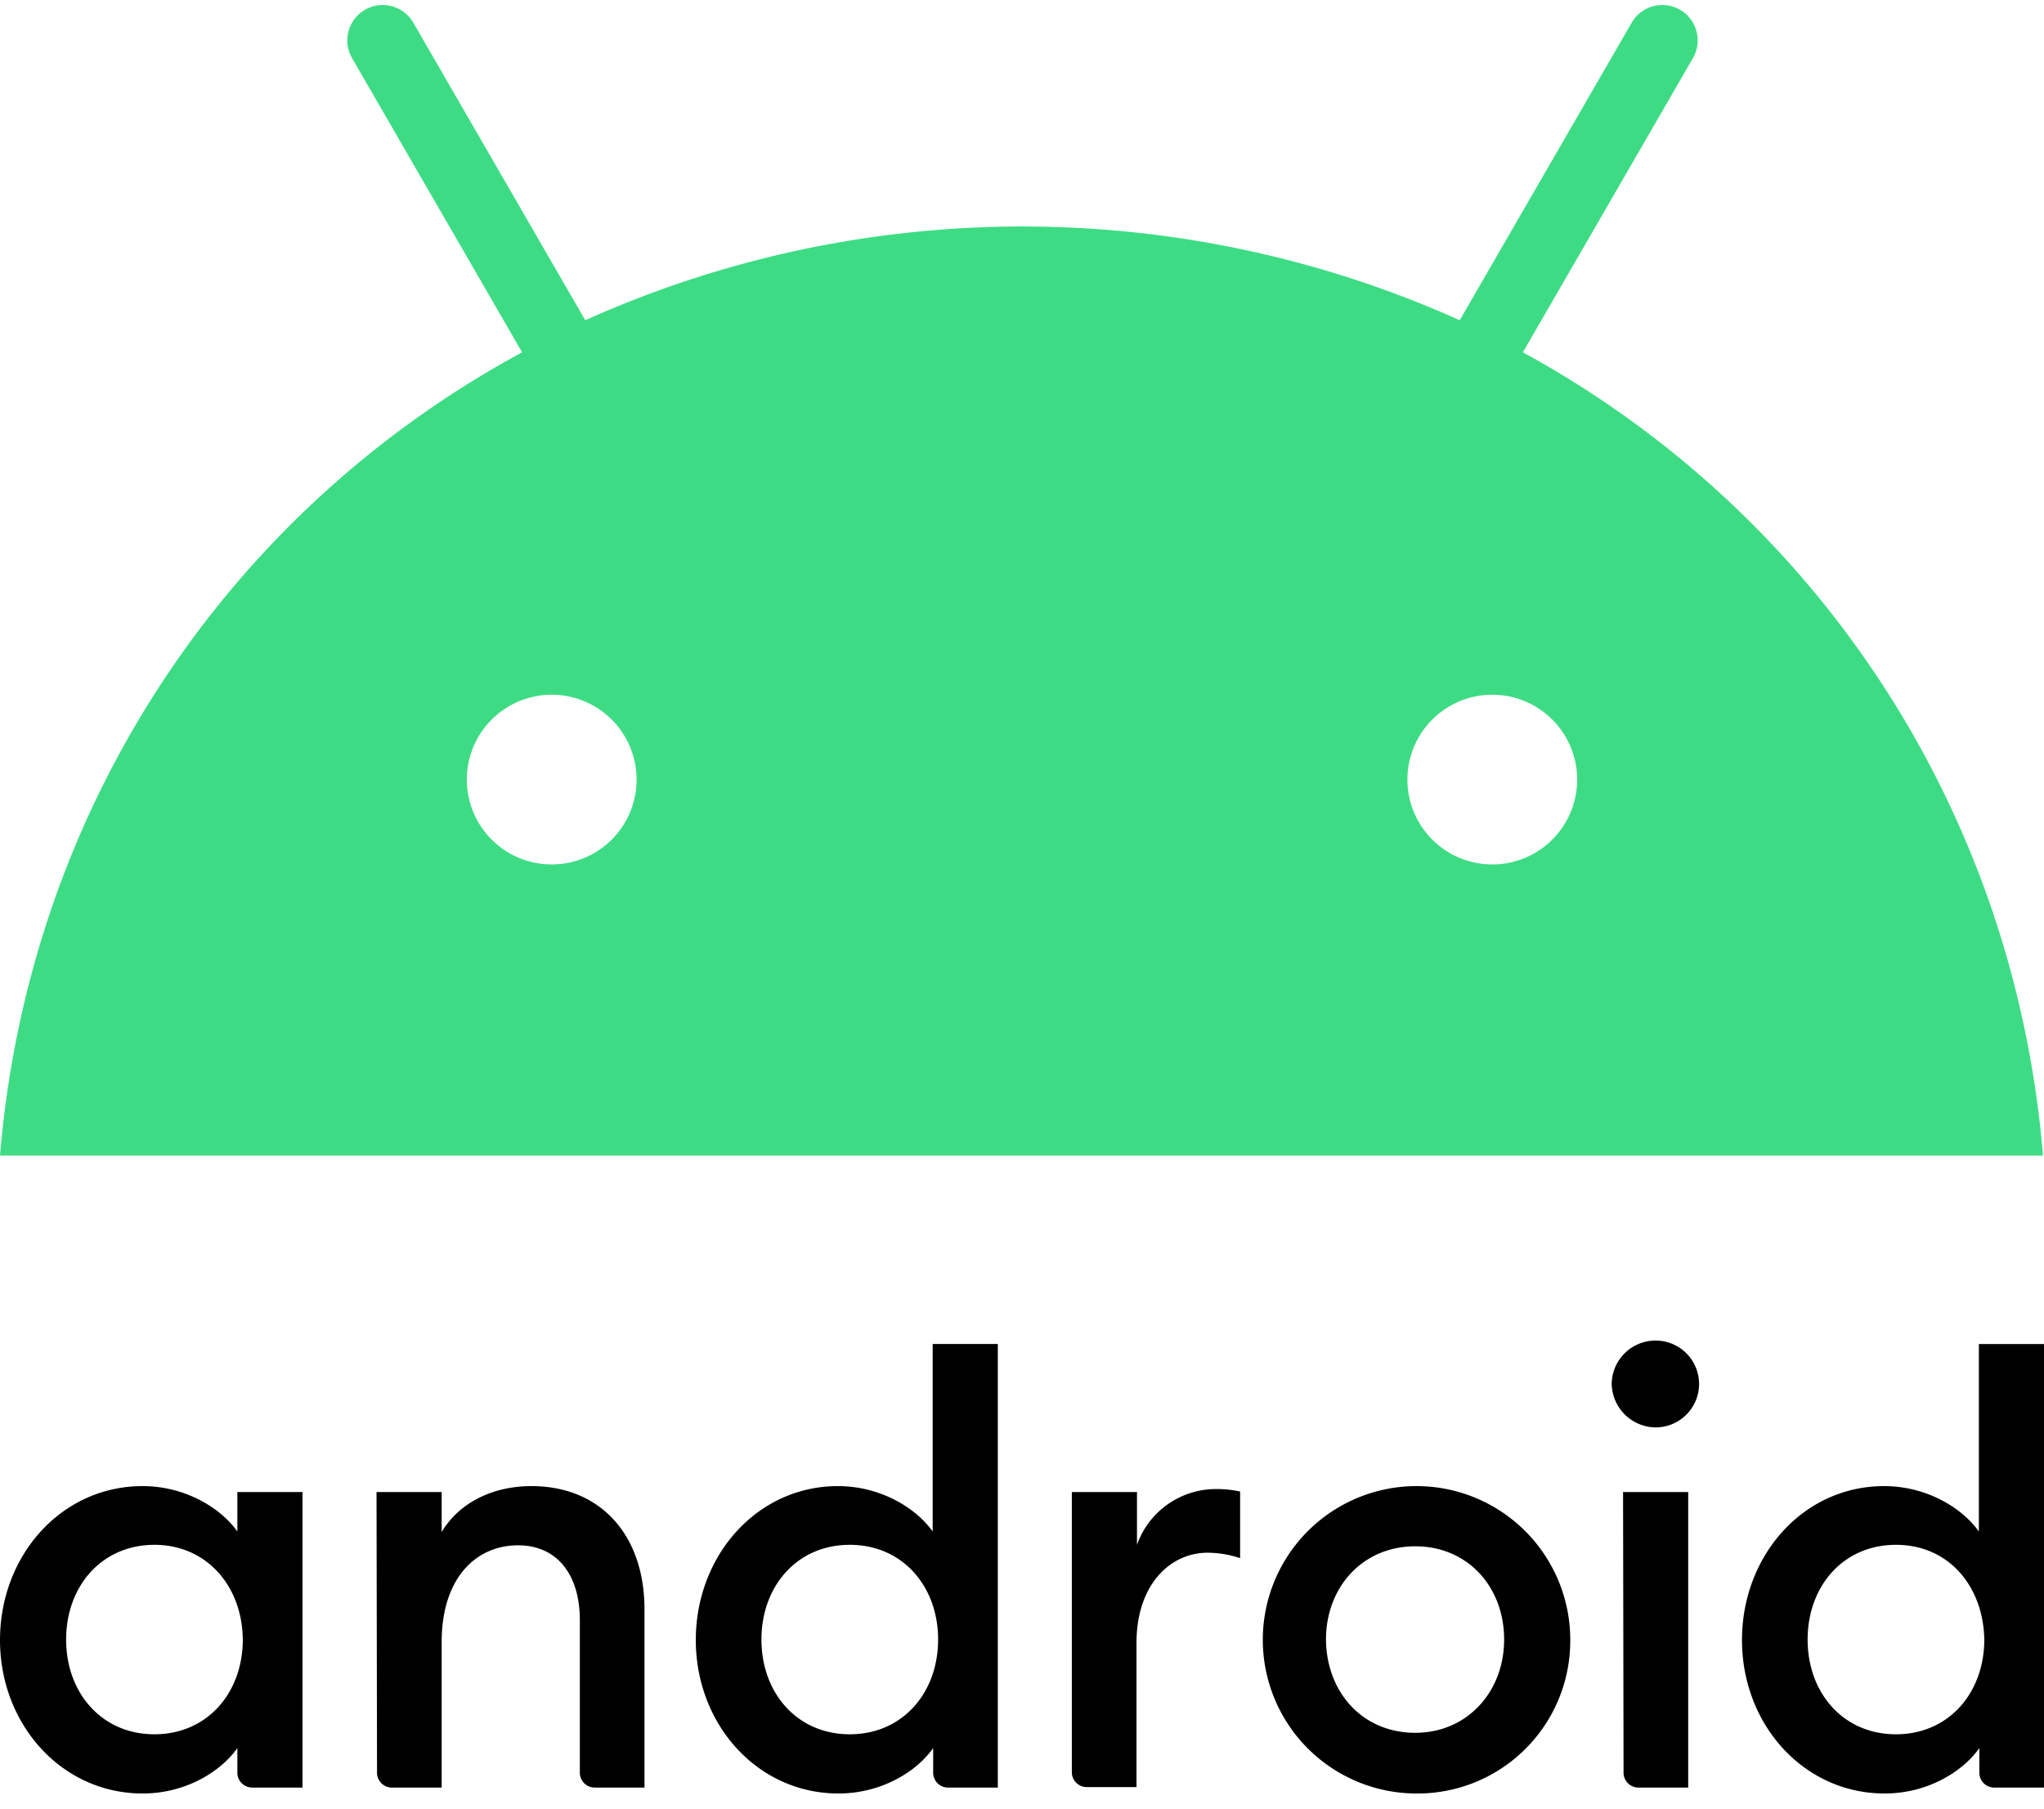 <!-- <svg width="2500" height="2025" viewBox="32.9 57.77898118 414.2 366.56939652" xmlns="http://www.w3.org/2000/svg"> -->
<svg viewBox="32.9 57.779 414.2 366.569" xmlns="http://www.w3.org/2000/svg">
    <path d="m64.2 370.885c-10.7 0-17.9 8.4-17.9 19.2s7.2 19.2 17.9 19.2 17.9-8.4 17.9-19.2c-.1-10.8-7.3-19.2-17.9-19.2m-2.4-11.9c8.6 0 15.8 4.4 19.2 9.2v-8h13.2v59.9h-10.2a3.009 3.009 0 0 1 -3-3v-5c-3.4 4.8-10.5 9.2-19.2 9.2-16.4 0-28.9-14-28.9-31.1s12.4-31.2 28.9-31.2m47.4 1.2h13.2v8.1c3.6-6 10.4-9.3 18.2-9.3 13.9 0 22.9 9.8 22.9 25v36.1h-10.1a3.009 3.009 0 0 1 -3-3v-30.9c0-9.5-4.8-15.2-12.5-15.2-8.7 0-15.5 6.8-15.5 19.6v29.5h-10.1a3.009 3.009 0 0 1 -3-3zm95.9 10.7c-10.7 0-17.9 8.4-17.9 19.2s7.2 19.2 17.9 19.2 17.9-8.4 17.9-19.2-7.2-19.2-17.9-19.2m-2.4-11.9c8.6 0 15.8 4.4 19.2 9.2v-38h13.2v89.9h-10.1a3.009 3.009 0 0 1 -3-3v-5c-3.4 4.8-10.5 9.2-19.2 9.2-16.4 0-28.9-14-28.9-31.1s12.4-31.2 28.8-31.2m47.4 1.2h13.2v10.7a16.961 16.961 0 0 1 15.8-11.3 22.063 22.063 0 0 1 5.1.5v13.5a21.243 21.243 0 0 0 -6.6-1.1c-7.5 0-14.4 6.4-14.4 18.3v29.2h-10.1a3.009 3.009 0 0 1 -3-3zm69.6 48.8c10.5 0 18-8.3 18-18.9 0-10.7-7.4-18.9-18-18.9-10.7 0-18.1 8.3-18.1 18.9.1 10.7 7.4 18.9 18.1 18.9m0 12.3a31.151 31.151 0 1 1 31.4-31.1 30.948 30.948 0 0 1 -31.4 31.1m42.1-61.1h13.2v59.9h-10.1a3.009 3.009 0 0 1 -3-3zm6.6-13.1a8.985 8.985 0 0 1 -8.9-8.9 8.88 8.88 0 0 1 8.9-8.7 8.8 8.8 0 0 1 0 17.6m48.7 23.8c-10.7 0-17.9 8.4-17.9 19.2s7.2 19.2 17.9 19.2 17.9-8.4 17.9-19.2c-.2-10.8-7.2-19.2-17.9-19.2m-2.4-11.9c8.6 0 15.8 4.4 19.2 9.2v-38h13.2v89.9h-10.1a3.009 3.009 0 0 1 -3-3v-5c-3.4 4.8-10.5 9.2-19.2 9.2-16.4 0-28.9-14-28.9-31.1s12.4-31.2 28.8-31.2"/>
    <path d="m341.5 129.185 34.5-59.7a7.17 7.17 0 0 0 -12.4-7.2l-34.9 60.4a216.078 216.078 0 0 0 -177.2 0l-34.9-60.4a7.17 7.17 0 0 0 -12.4 7.2l34.5 59.7c-59.5 32.2-99.9 92.1-105.8 162.8h414c-5.9-70.7-46.4-130.6-105.4-162.8zm-196.8 103.8a17.2 17.2 0 1 1 17.2-17.2 17.2 17.2 0 0 1 -17.2 17.2zm190.6 0a17.2 17.2 0 1 1 17.2-17.2 17.2 17.2 0 0 1 -17.2 17.2z" fill="#3ddc84"/>
</svg>
